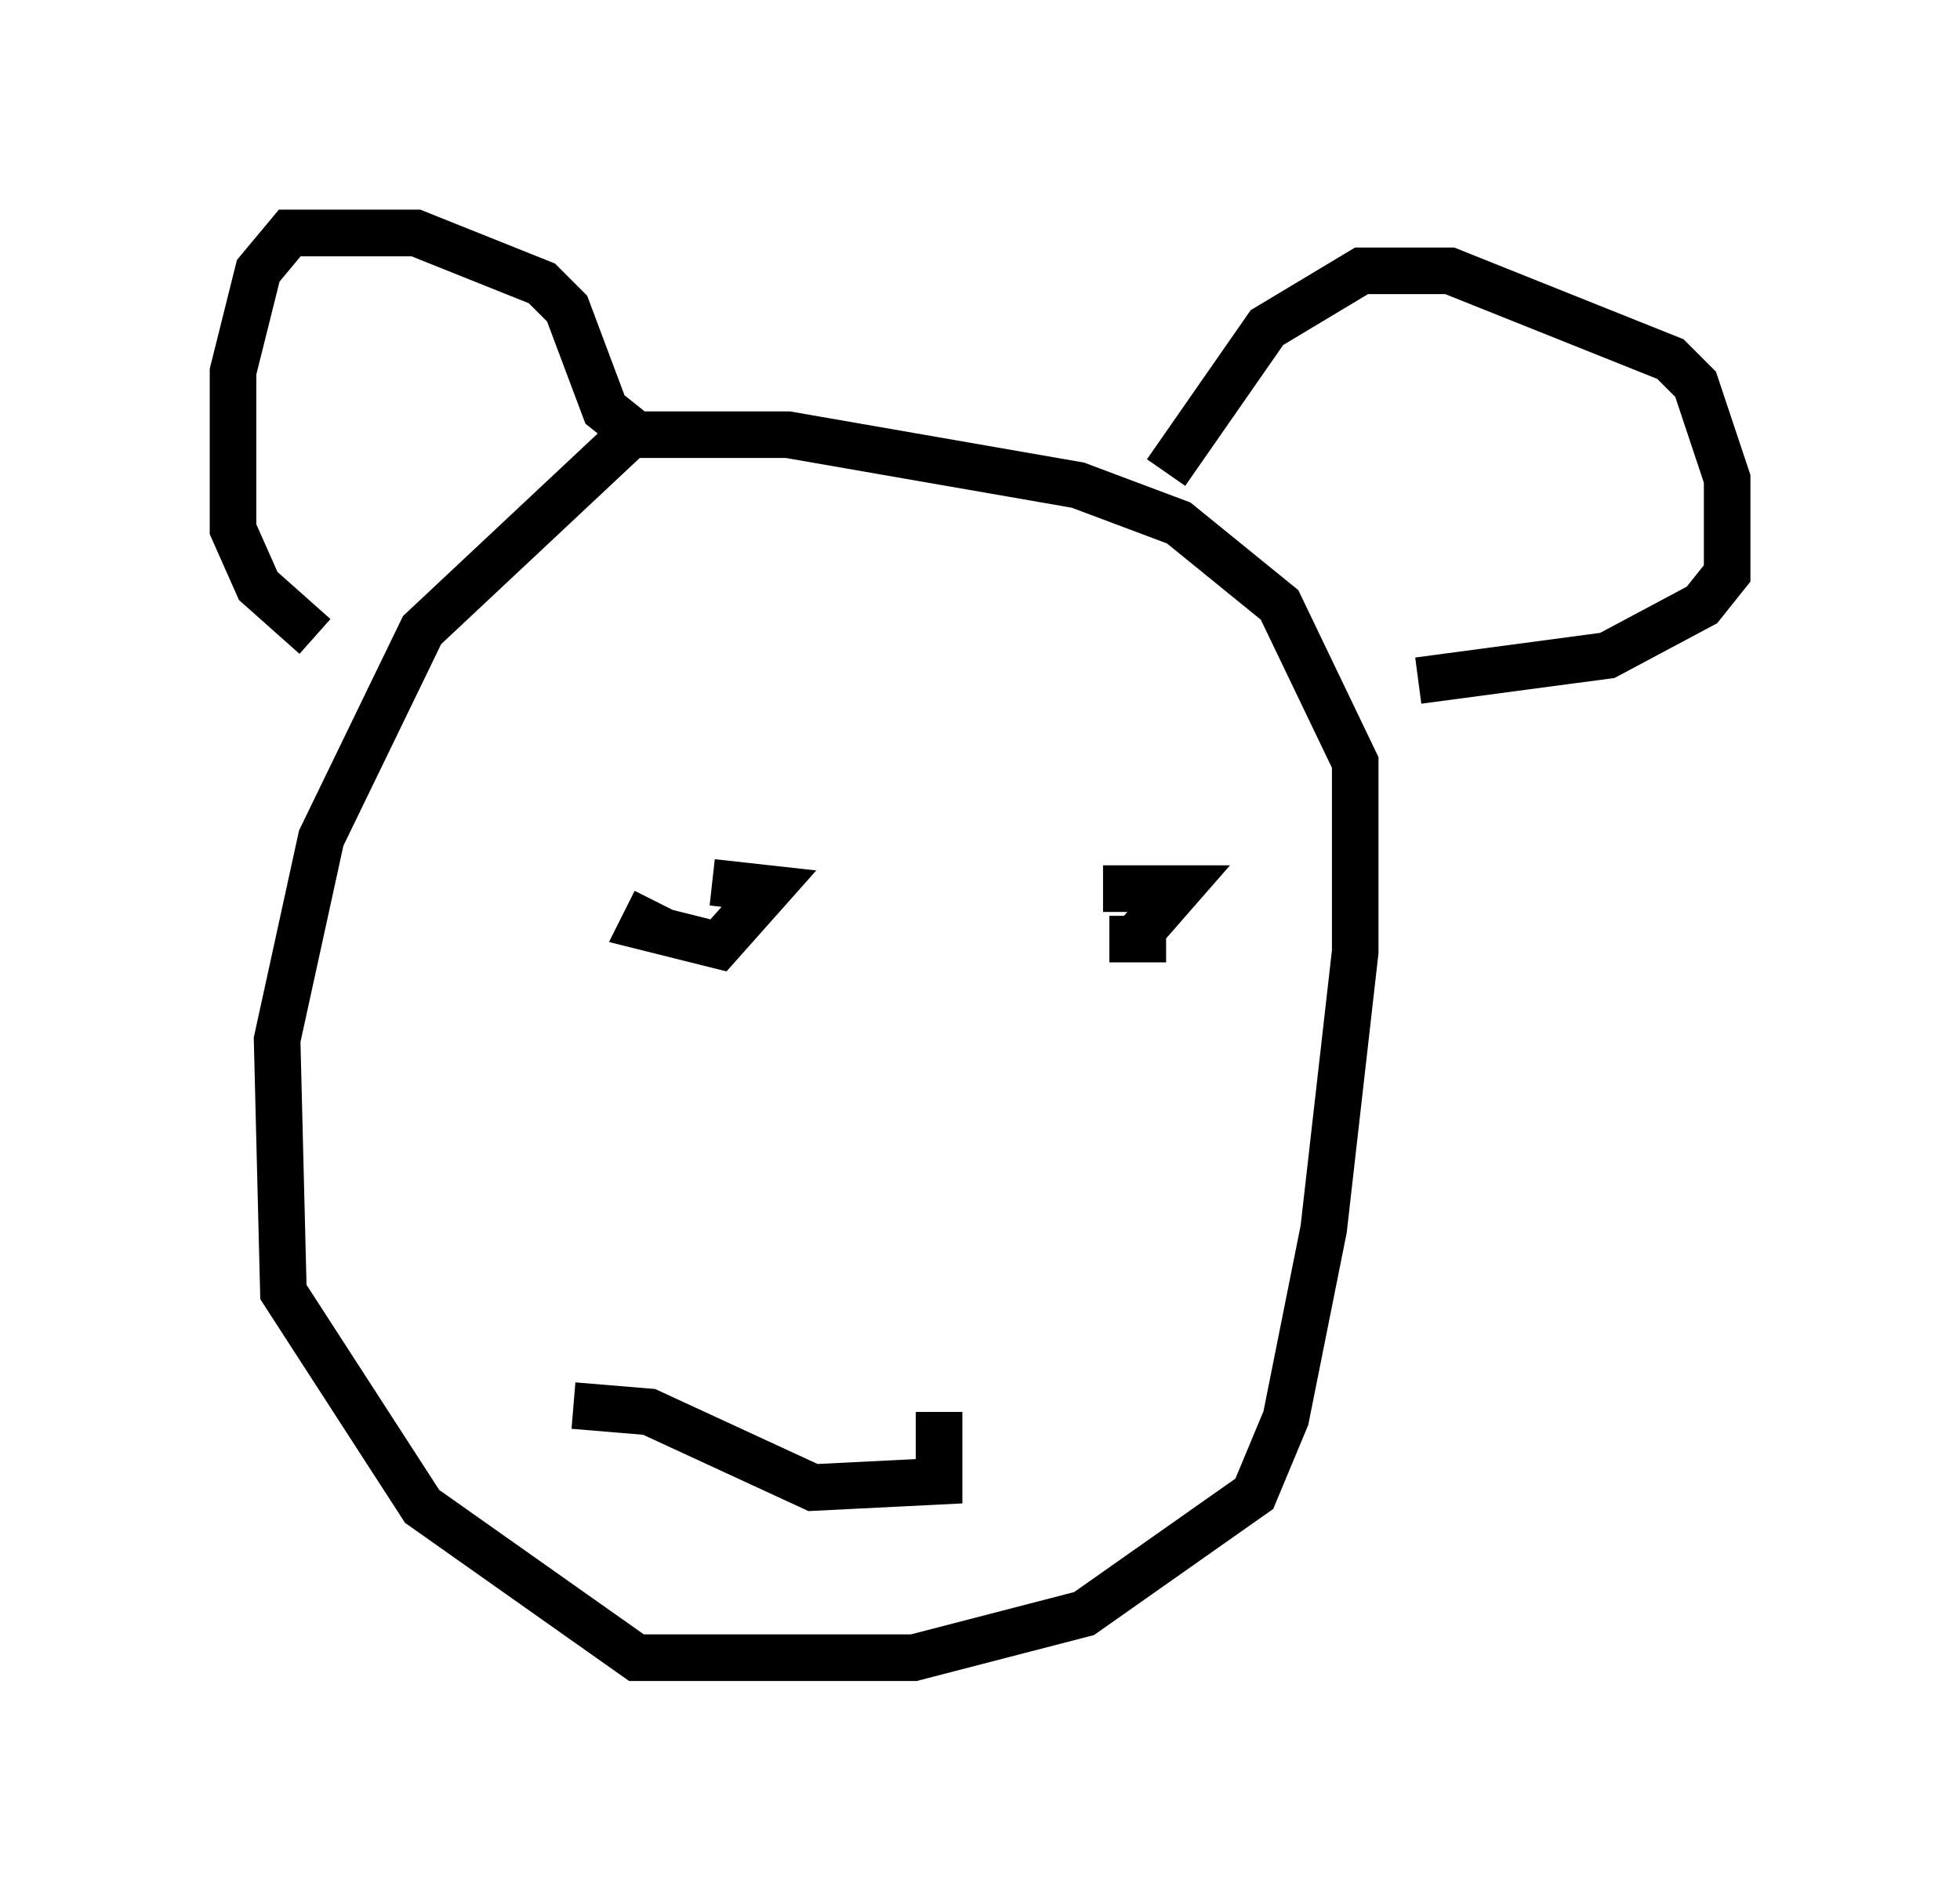 <?xml version="1.0" encoding="utf-8" ?>
<svg baseProfile="full" height="40.582" version="1.1" width="42.07" xmlns="http://www.w3.org/2000/svg" xmlns:ev="http://www.w3.org/2001/xml-events" xmlns:xlink="http://www.w3.org/1999/xlink"><defs /><rect fill="white" height="40.582" width="42.07" x="0" y="0" /><path d="M14.743, 9.33 m-1.353, 0.135 l-4.33, 4.059 -2.165, 4.465 l-0.947, 4.33 0.135, 5.413 l2.977, 4.601 4.601, 3.248 l5.954, 0.0 3.654, -0.947 l3.654, -2.571 0.677, -1.624 l0.812, -4.059 0.677, -5.954 l0.0, -4.059 -1.624, -3.383 l-2.165, -1.759 -2.165, -0.812 l-6.225, -1.083 -3.248, 0.0 l-0.677, -0.541 -0.812, -2.165 l-0.541, -0.541 -2.706, -1.083 l-2.706, 0.0 -0.677, 0.812 l-0.541, 2.165 0.0, 3.383 l0.541, 1.218 1.218, 1.083 m18.268, -3.518 l2.165, -3.112 2.03, -1.218 l1.894, 0.0 4.736, 1.894 l0.541, 0.541 0.677, 2.03 l0.0, 2.03 -0.541, 0.677 l-2.03, 1.083 -4.059, 0.541 m-16.373, 4.736 l-0.271, 0.541 1.624, 0.406 l1.083, -1.218 -1.218, -0.135 m9.743, 1.218 l-1.218, 0.0 0.541, 0.0 l0.947, -1.083 -1.624, 0.0 m-11.367, 11.096 l1.624, 0.135 3.518, 1.624 l2.706, -0.135 0.0, -1.488 " fill="none" stroke="black" stroke-width="1" /></svg>